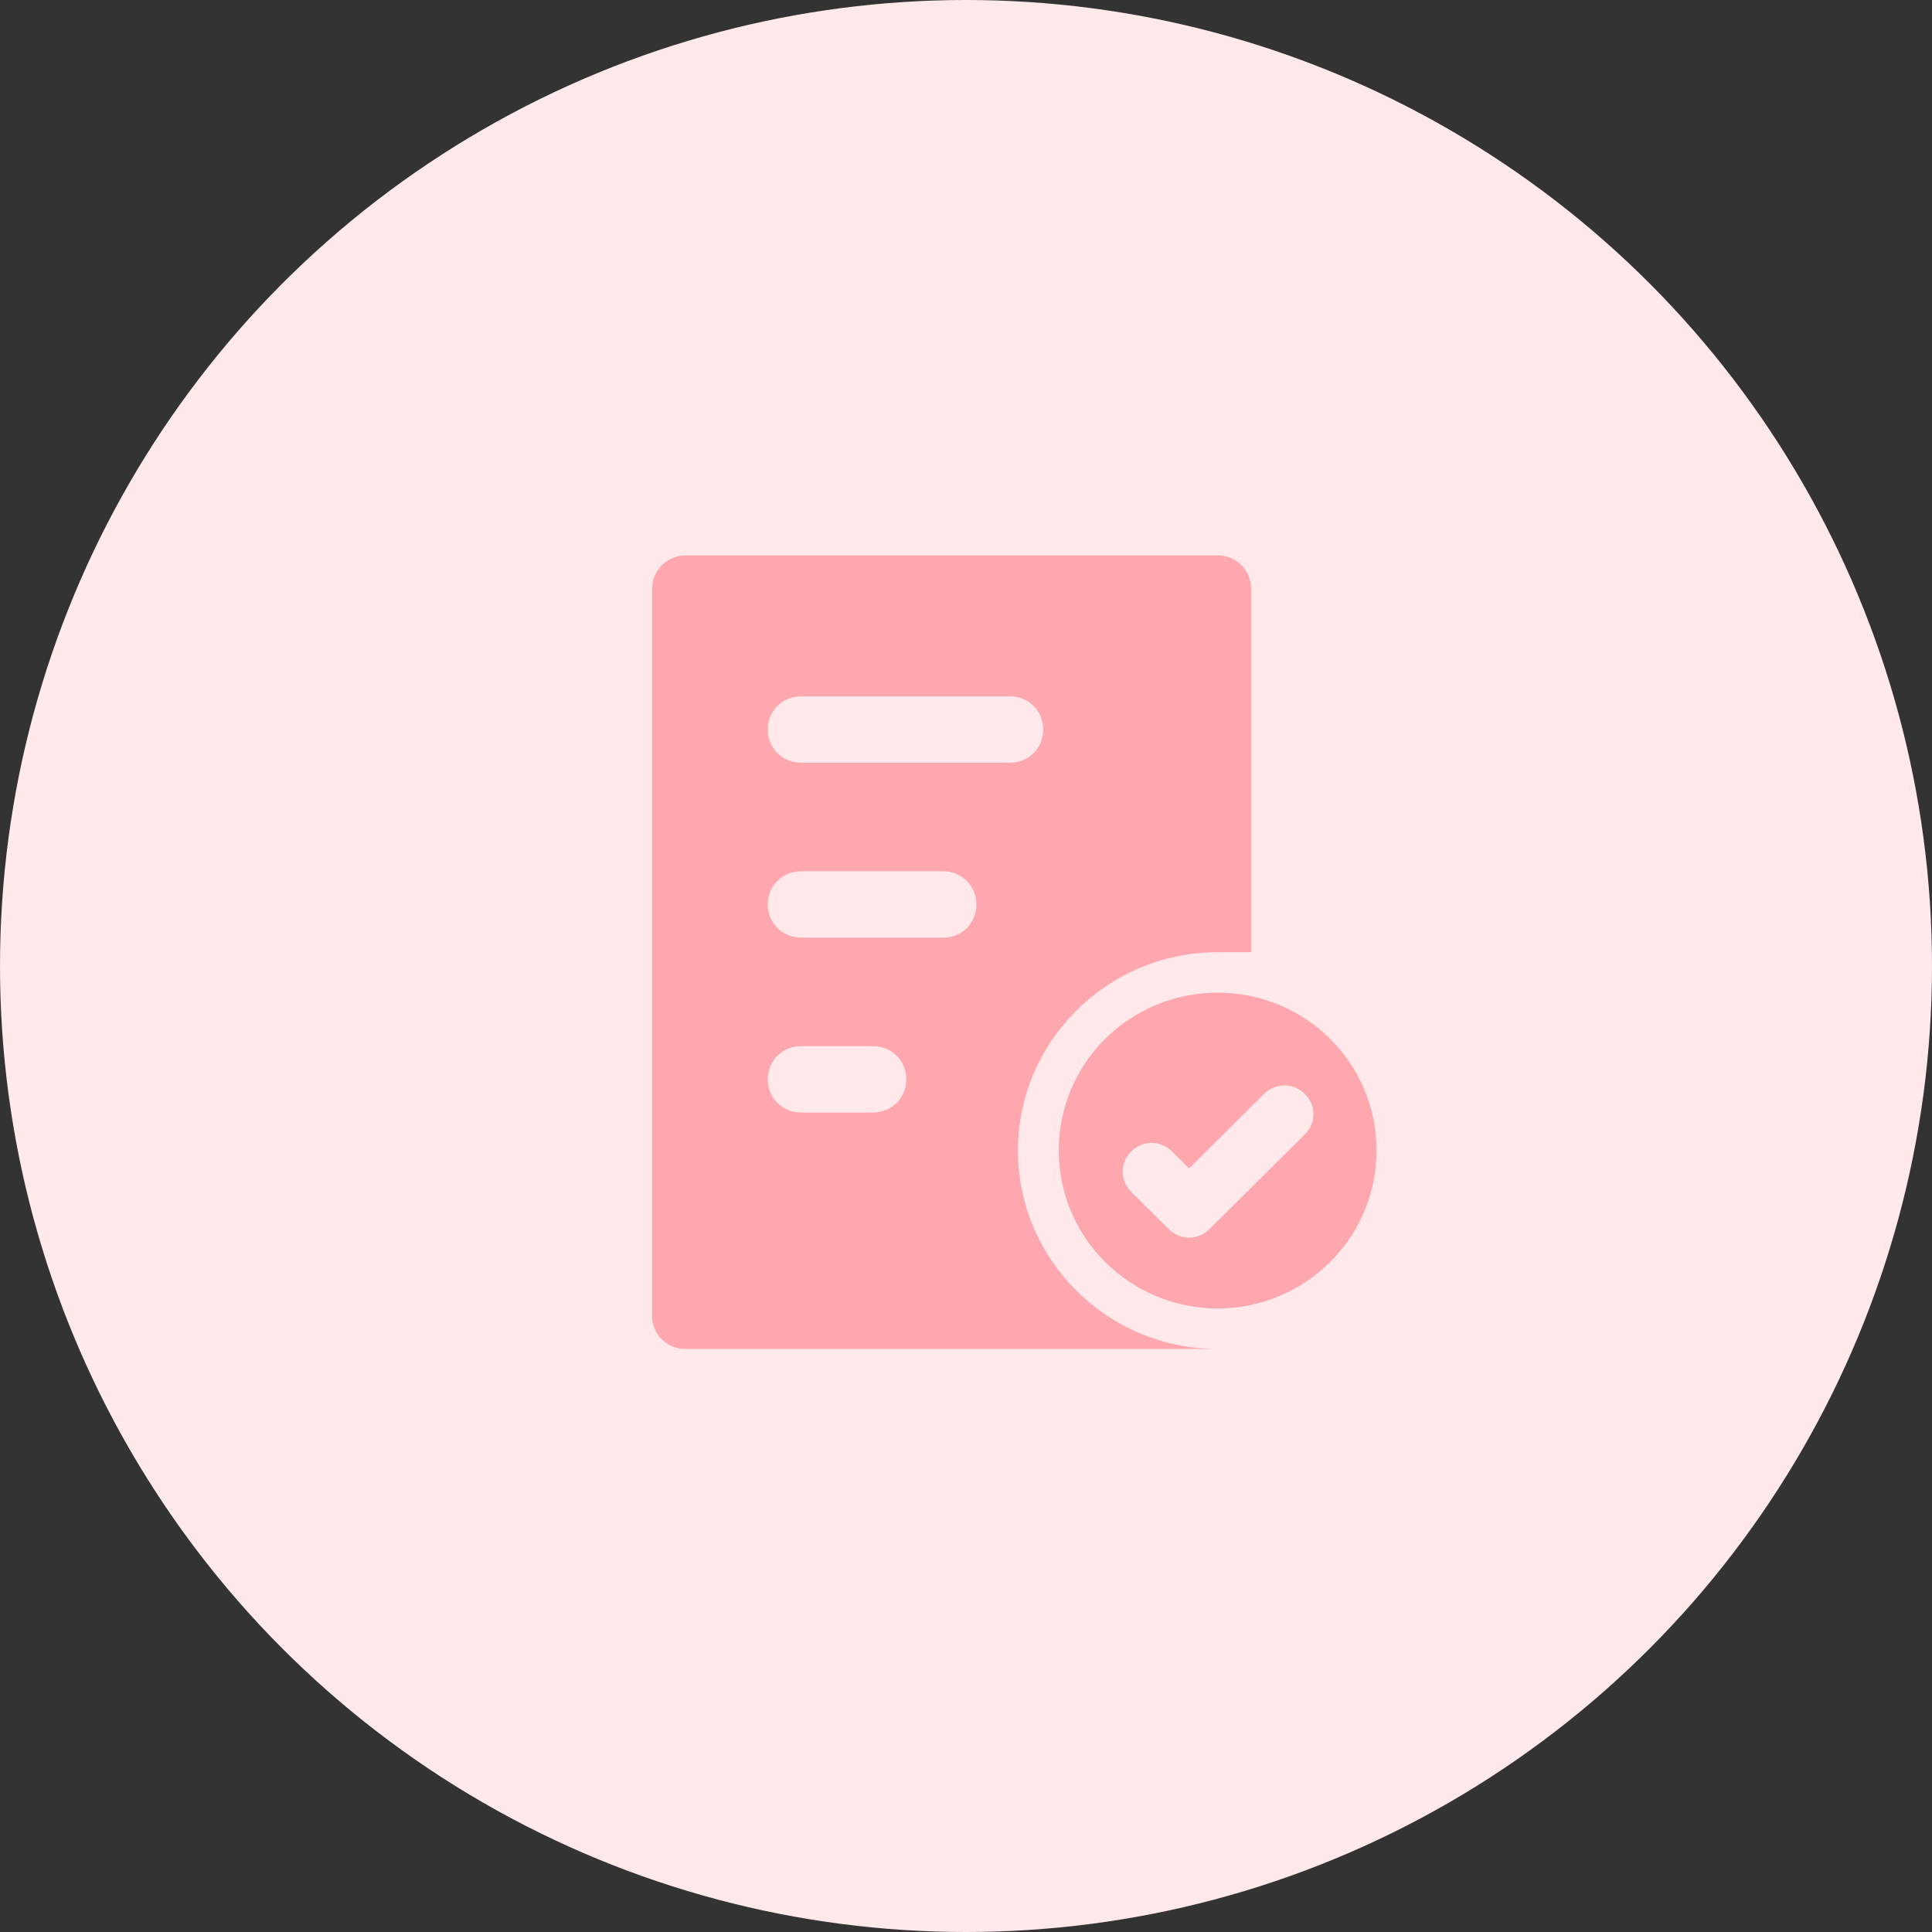 <svg width="80" height="80" viewBox="0 0 80 80" fill="none" xmlns="http://www.w3.org/2000/svg">
<rect x="0" y="0" width="80" height="80" fill="#333333" stroke="none"/>
<circle cx="40" cy="40" r="40" fill="#FFE9EB"/>
<path d="M50.42 41.105C46.776 41.105 43.84 44.022 43.84 47.643C43.84 51.264 46.809 54.181 50.42 54.181C54.031 54.181 57.001 51.264 57.001 47.643C57.001 44.022 54.065 41.105 50.42 41.105ZM54.031 46.972L50.083 50.895C49.611 51.365 48.868 51.365 48.396 50.895L46.843 49.353C46.371 48.883 46.371 48.146 46.843 47.676C47.316 47.207 48.058 47.207 48.531 47.676L49.239 48.381L52.344 45.296C52.816 44.827 53.559 44.827 54.031 45.296C54.504 45.765 54.504 46.503 54.031 46.972Z" fill="#FEA7AF"/>
<path d="M42.152 47.643C42.152 43.117 45.864 39.429 50.42 39.429H51.804V24.375C51.804 23.604 51.196 23 50.42 23H28.384C27.641 23 27 23.604 27 24.375V54.483C27 55.254 27.607 55.858 28.384 55.858H50.42C45.864 55.858 42.152 52.169 42.152 47.643ZM36.145 46.067H33.176C32.399 46.067 31.792 45.464 31.792 44.693C31.792 43.922 32.399 43.318 33.176 43.318H36.145C36.921 43.318 37.529 43.922 37.529 44.693C37.529 45.464 36.921 46.067 36.145 46.067ZM39.081 38.825H33.176C32.399 38.825 31.792 38.222 31.792 37.451C31.792 36.679 32.399 36.076 33.176 36.076H39.047C39.824 36.076 40.431 36.679 40.431 37.451C40.431 38.222 39.824 38.825 39.081 38.825ZM33.176 31.583C32.399 31.583 31.792 30.98 31.792 30.209C31.792 29.437 32.399 28.834 33.176 28.834H41.815C42.591 28.834 43.198 29.437 43.198 30.209C43.198 30.98 42.591 31.583 41.815 31.583H33.176Z" fill="#FEA7AF"/>
</svg>
